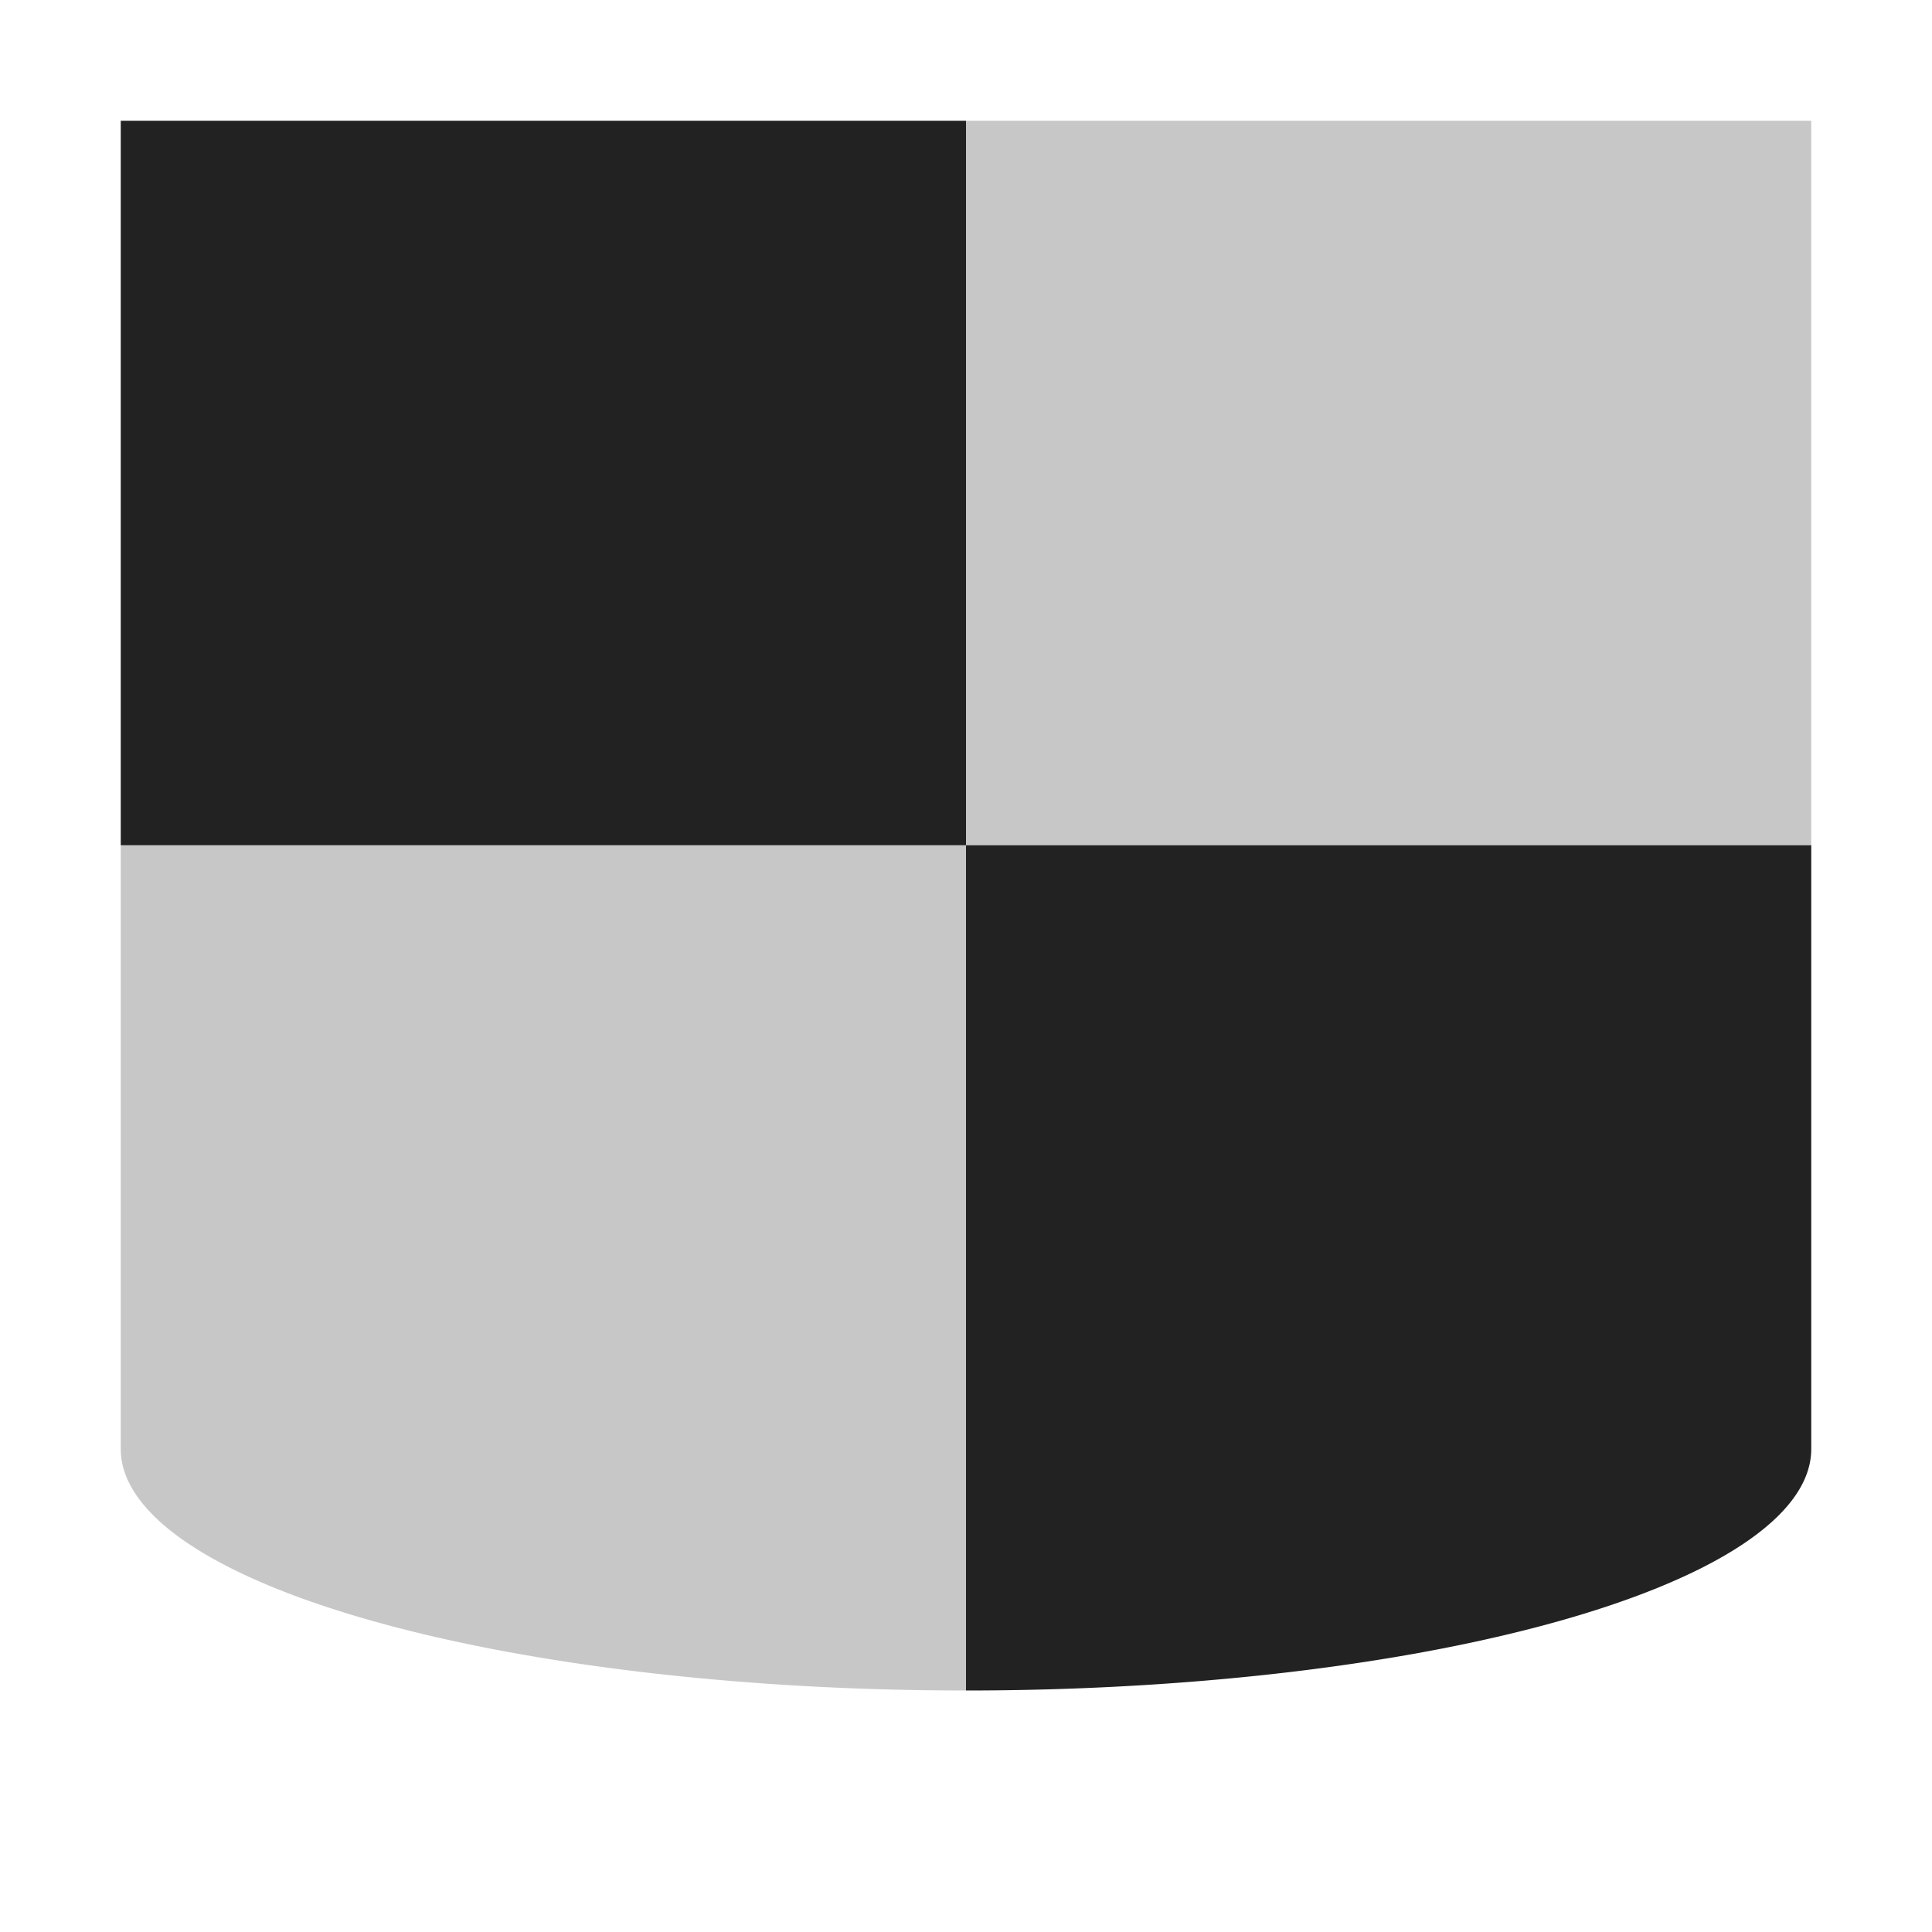 <?xml version="1.0" encoding="UTF-8" standalone="no"?>
<!-- Created with Inkscape (http://www.inkscape.org/) -->

<svg
   width="16.0px"
   height="16.0px"
   viewBox="0 0 16.0 16.0"
   version="1.1"
   id="SVGRoot"
   sodipodi:docname="shield-symbolic.svg"
   inkscape:version="1.2.1 (9c6d41e410, 2022-07-14)"
   xmlns:inkscape="http://www.inkscape.org/namespaces/inkscape"
   xmlns:sodipodi="http://sodipodi.sourceforge.net/DTD/sodipodi-0.dtd"
   xmlns="http://www.w3.org/2000/svg"
   xmlns:svg="http://www.w3.org/2000/svg">
  <sodipodi:namedview
     id="namedview14"
     pagecolor="#ffffff"
     bordercolor="#000000"
     borderopacity="0.25"
     inkscape:showpageshadow="2"
     inkscape:pageopacity="0.0"
     inkscape:pagecheckerboard="0"
     inkscape:deskcolor="#d1d1d1"
     inkscape:document-units="px"
     showgrid="true"
     inkscape:zoom="50.185538"
     inkscape:cx="5.6490378"
     inkscape:cy="8.9667267"
     inkscape:window-width="1920"
     inkscape:window-height="1011"
     inkscape:window-x="0"
     inkscape:window-y="0"
     inkscape:window-maximized="1"
     inkscape:current-layer="layer1">
    <inkscape:grid
       type="xygrid"
       id="grid20" />
  </sodipodi:namedview>
  <defs
     id="defs9" />
  <g
     inkscape:label="Layer 1"
     inkscape:groupmode="layer"
     id="layer1">
    <rect
       style="fill:#222222;stroke-width:1;fill-opacity:1"
       id="rect129"
       width="7"
       height="6"
       x="1"
       y="1" />
    <rect
       style="fill:#222222;stroke-width:0.913;fill-opacity:1"
       id="rect129-3"
       width="7"
       height="5"
       x="8"
       y="7"
       inkscape:highlight-color="#222222" />
    <path
       style="fill:#222222;fill-opacity:1"
       id="path343"
       sodipodi:type="arc"
       sodipodi:cx="8"
       sodipodi:cy="12"
       sodipodi:rx="7"
       sodipodi:ry="2"
       sodipodi:start="0"
       sodipodi:end="1.5707963"
       sodipodi:arc-type="slice"
       d="M 15,12 A 7,2 0 0 1 8,14 V 12 Z" />
    <rect
       style="fill:#222222;fill-opacity:0.25"
       id="rect399"
       width="7"
       height="6"
       x="8"
       y="1" />
    <rect
       style="fill:#222222;stroke-width:0.913;fill-opacity:0.25"
       id="rect399-6"
       width="7"
       height="5"
       x="1"
       y="7" />
    <path
       style="fill:#222222;stroke-width:0.819;fill-opacity:0.25"
       id="path482"
       sodipodi:type="arc"
       sodipodi:cx="7.9999995"
       sodipodi:cy="12"
       sodipodi:rx="7"
       sodipodi:ry="2"
       sodipodi:start="1.5707963"
       sodipodi:end="3.1415927"
       sodipodi:arc-type="slice"
       d="M 8,14 A 7,2 0 0 1 3.05,13.414 7,2 0 0 1 1,12 H 8 Z" />
  </g>
</svg>
